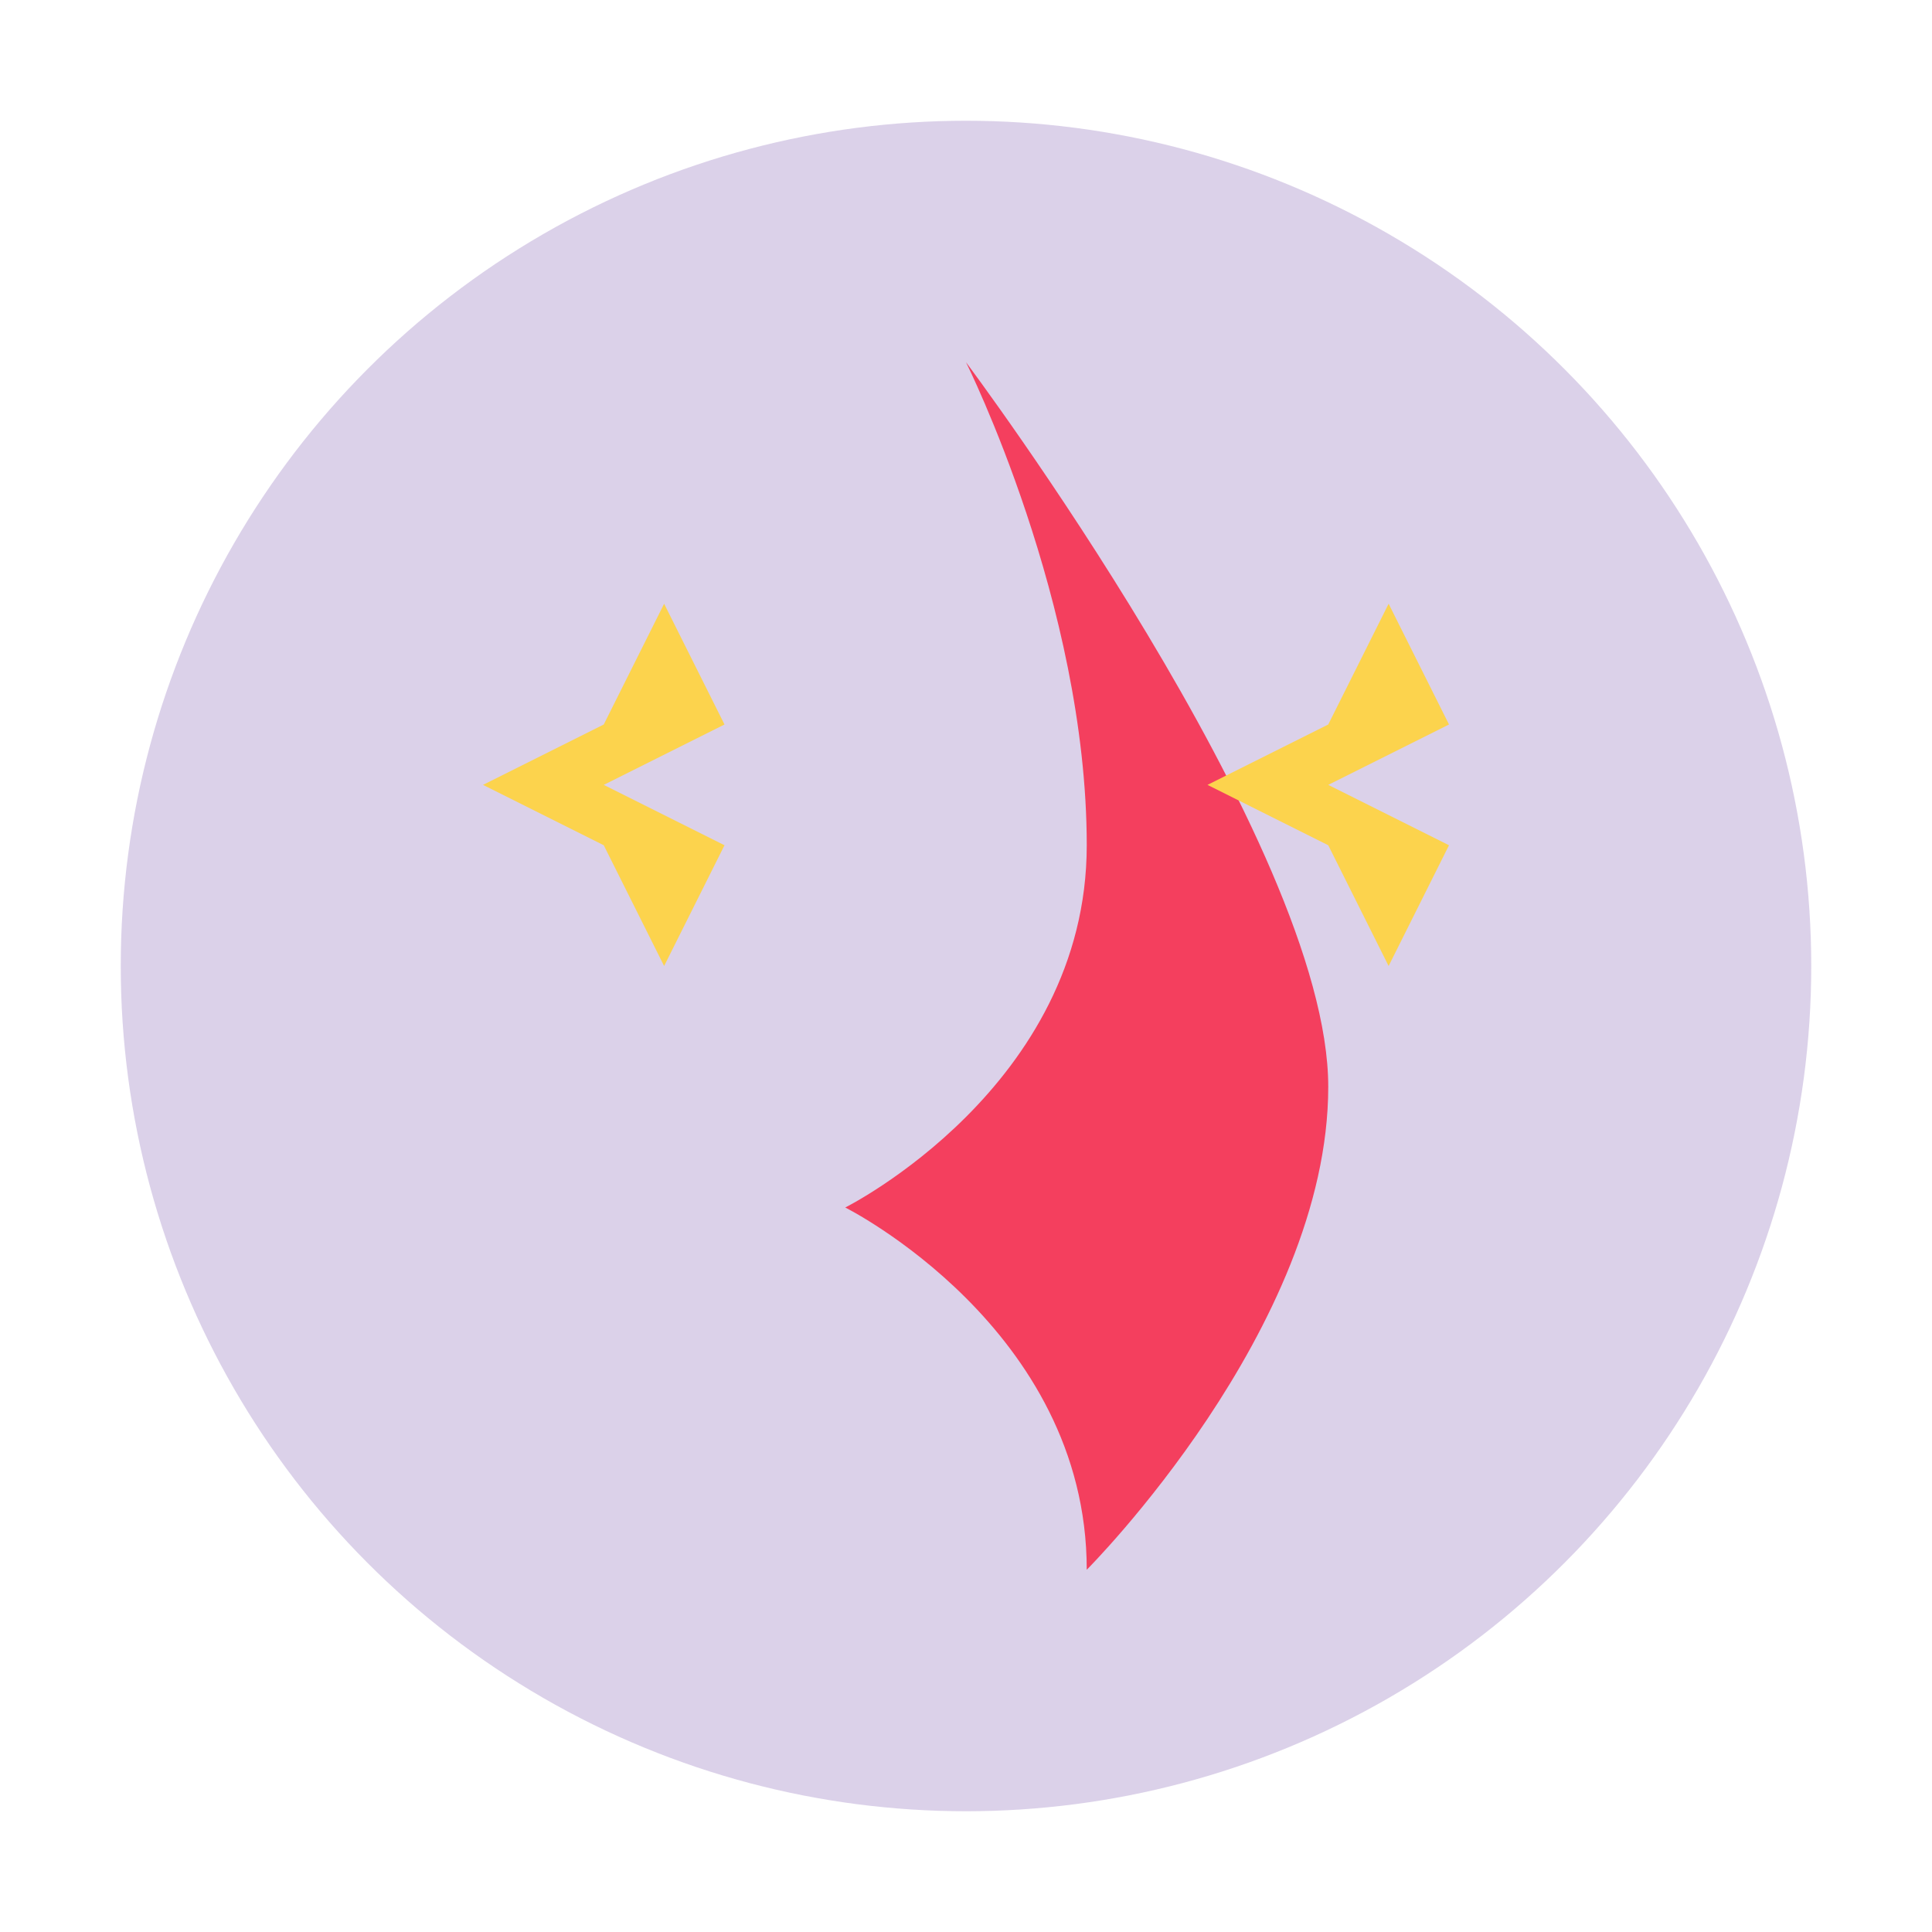 <?xml version="1.0" encoding="UTF-8"?>
<svg width="64" height="64" viewBox="0 0 64 64" fill="none" xmlns="http://www.w3.org/2000/svg">
  <!-- Background Circle -->
  <circle cx="32" cy="32" r="28" fill="#4C1D95" fill-opacity="0.2"/>
  
  <!-- Fire -->
  <path d="M32 12C32 12 36 20 36 28C36 36 28 40 28 40C28 40 36 44 36 52C36 52 44 44 44 36C44 28 32 12 32 12Z" fill="#F43F5E"/>
  
  <!-- Sparkles -->
  <path d="M20 24L22 20L24 24L20 26L24 28L22 32L20 28L16 26L20 24Z" fill="#FCD34D"/>
  <path d="M44 24L46 20L48 24L44 26L48 28L46 32L44 28L40 26L44 24Z" fill="#FCD34D"/>
</svg> 